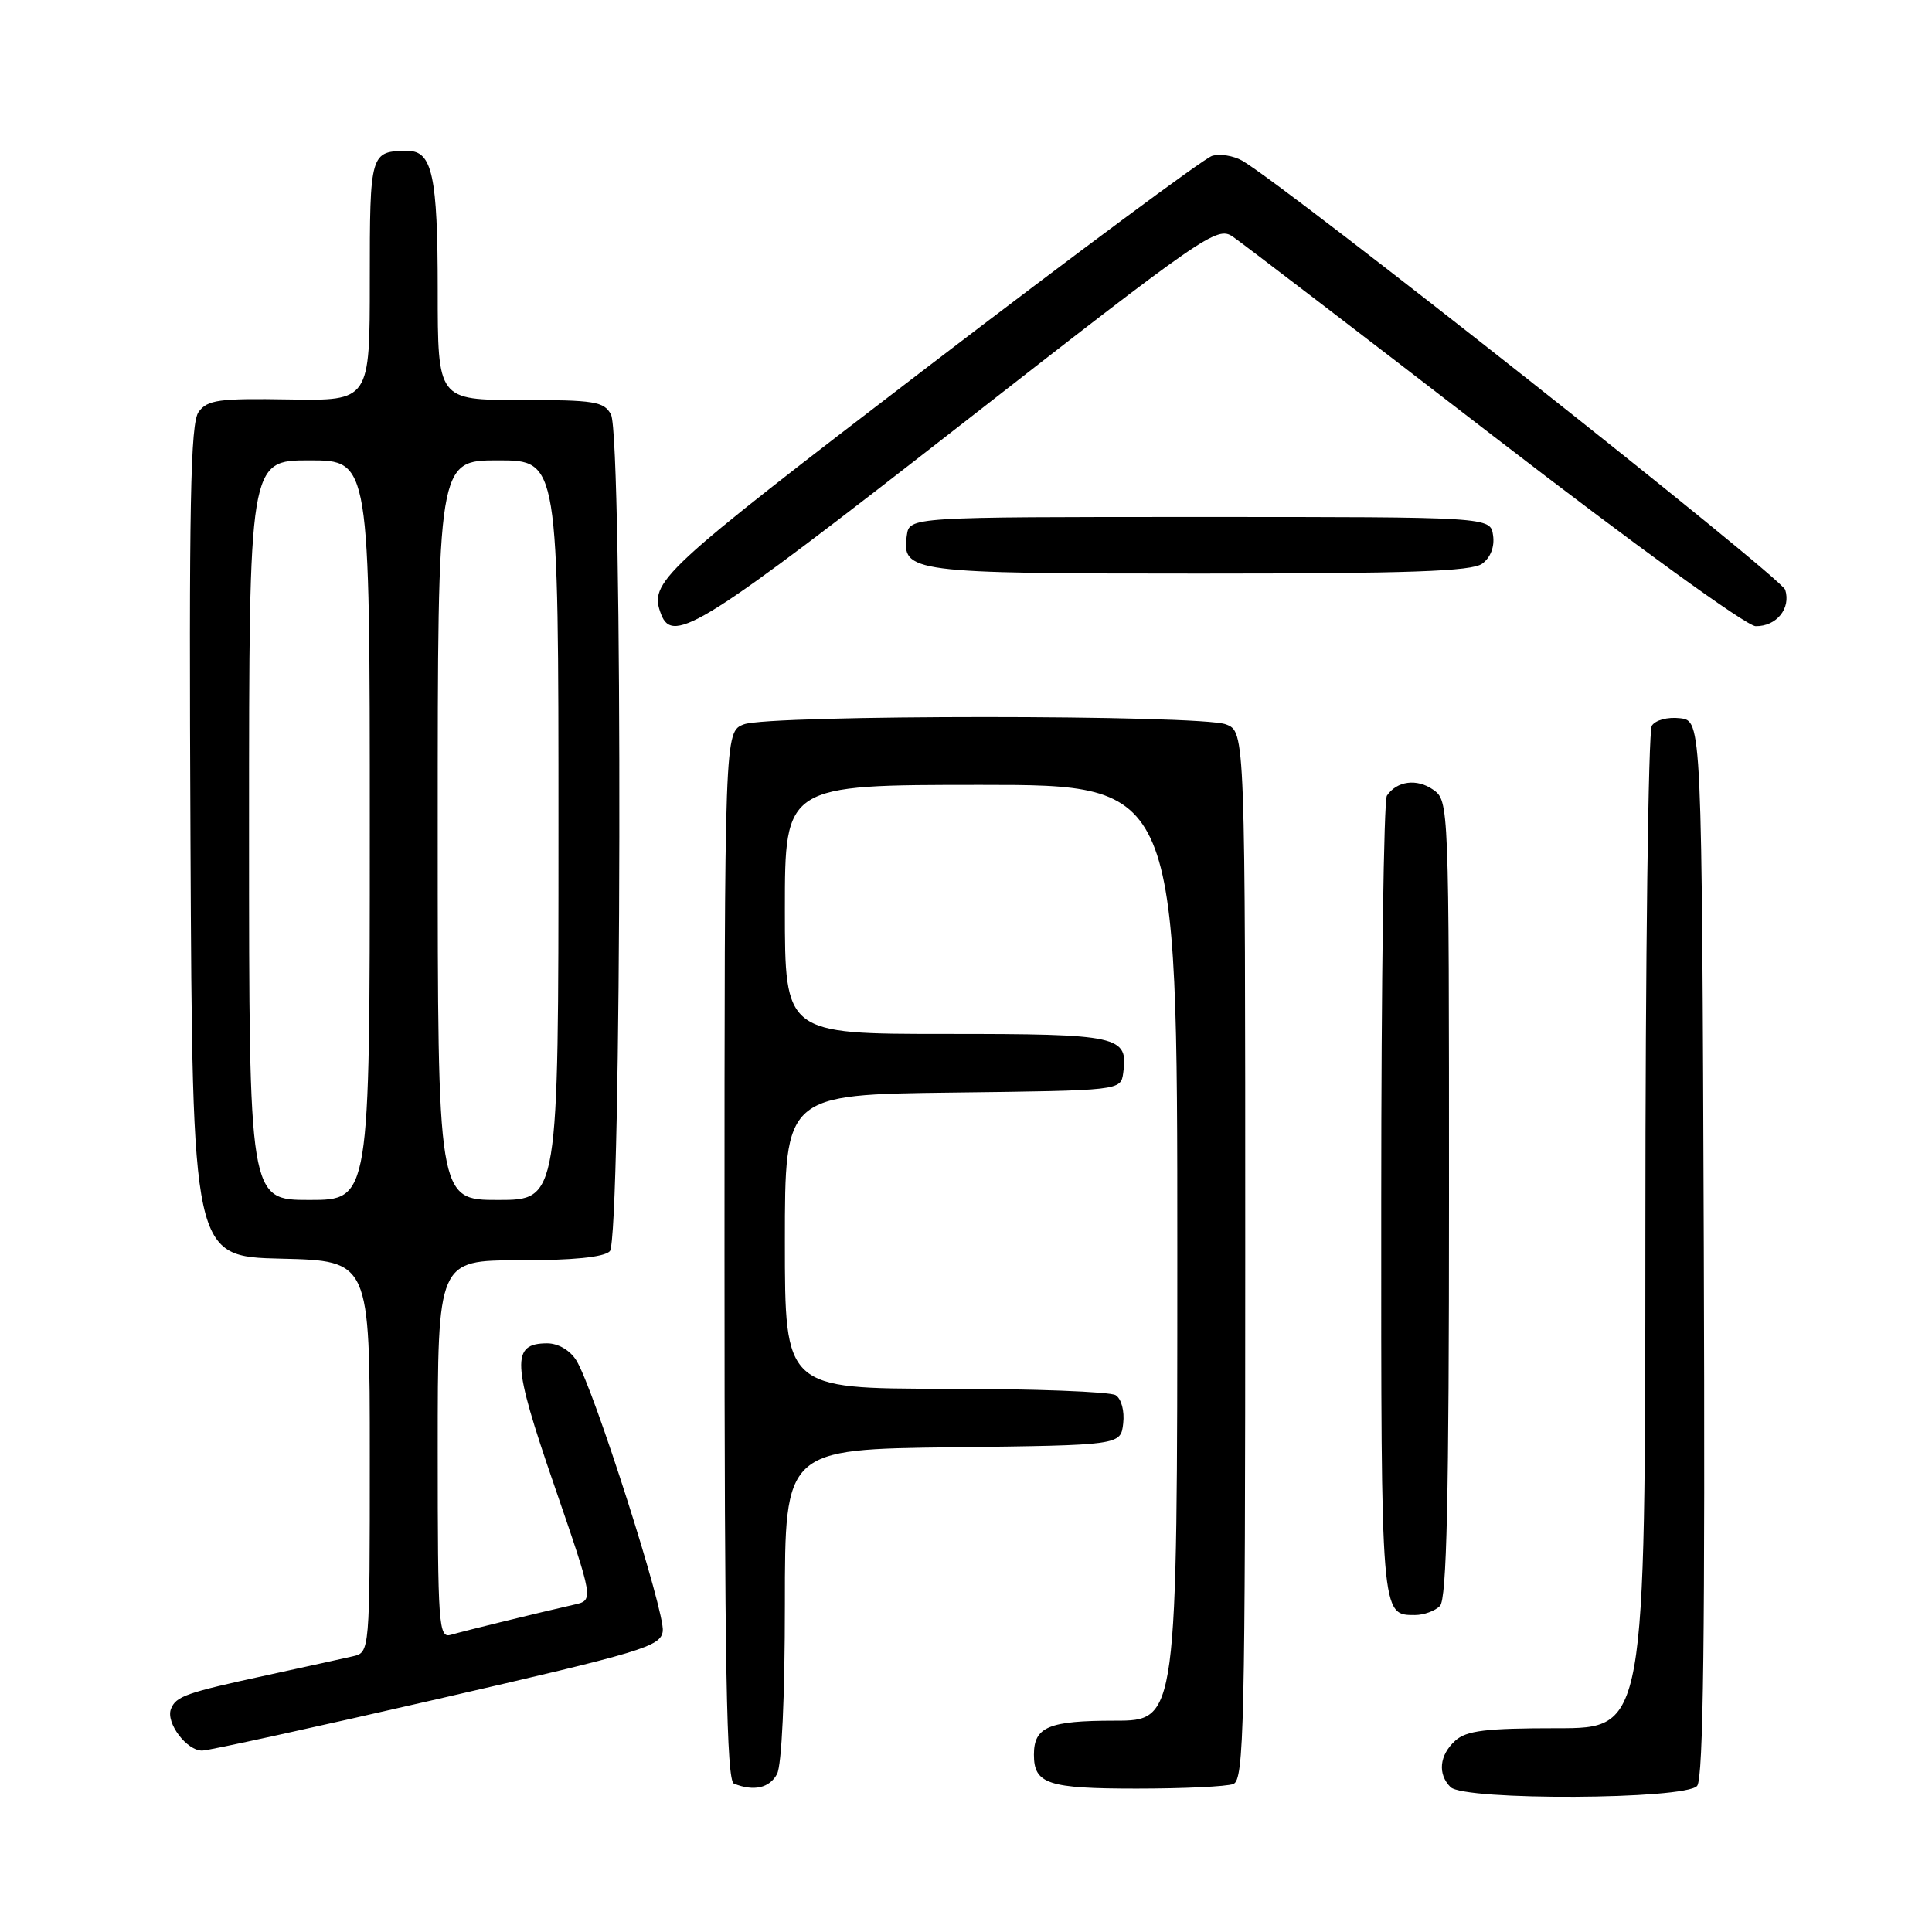 <?xml version="1.0" encoding="UTF-8" standalone="no"?>
<!DOCTYPE svg PUBLIC "-//W3C//DTD SVG 1.1//EN" "http://www.w3.org/Graphics/SVG/1.1/DTD/svg11.dtd" >
<svg xmlns="http://www.w3.org/2000/svg" xmlns:xlink="http://www.w3.org/1999/xlink" version="1.1" viewBox="0 0 256 256">
 <g >
 <path fill="currentColor"
d=" M 224.88 236.64 C 225.71 235.65 225.94 216.19 225.76 165.39 C 225.50 95.50 225.50 95.50 222.61 95.17 C 220.97 94.98 219.35 95.41 218.87 96.17 C 218.41 96.90 218.02 127.09 218.02 163.25 C 218.00 229.00 218.00 229.00 206.33 229.00 C 196.87 229.00 194.31 229.31 192.83 230.65 C 190.72 232.56 190.47 235.07 192.20 236.80 C 194.01 238.61 223.37 238.47 224.88 236.64 Z  M 102.96 235.07 C 103.58 233.91 104.00 224.84 104.00 212.58 C 104.00 192.04 104.00 192.04 126.25 191.77 C 148.50 191.50 148.50 191.50 148.83 188.61 C 149.02 186.97 148.59 185.35 147.83 184.87 C 147.10 184.41 136.94 184.02 125.25 184.02 C 104.00 184.00 104.00 184.00 104.00 164.52 C 104.00 145.04 104.00 145.04 126.25 144.77 C 148.50 144.50 148.50 144.50 148.83 142.19 C 149.53 137.25 148.38 137.00 125.38 137.00 C 104.00 137.00 104.00 137.00 104.00 120.50 C 104.00 104.00 104.00 104.00 130.00 104.00 C 156.00 104.00 156.00 104.00 156.00 166.00 C 156.00 228.00 156.00 228.00 147.70 228.00 C 138.95 228.00 137.00 228.82 137.00 232.50 C 137.00 236.39 138.83 237.00 150.62 237.00 C 156.79 237.00 162.55 236.73 163.42 236.39 C 164.84 235.85 165.00 228.75 165.00 166.37 C 165.00 96.95 165.00 96.95 162.43 95.98 C 159.06 94.69 101.94 94.69 98.57 95.98 C 96.00 96.95 96.00 96.95 96.00 166.39 C 96.00 221.01 96.27 235.94 97.25 236.34 C 99.87 237.40 101.97 236.93 102.96 235.07 Z  M 58.00 225.13 C 85.18 218.88 87.53 218.18 87.82 216.15 C 88.18 213.74 78.65 183.90 76.36 180.25 C 75.53 178.92 73.96 178.00 72.51 178.00 C 67.71 178.00 67.83 180.56 73.43 196.79 C 78.68 212.04 78.68 212.04 76.09 212.62 C 71.46 213.67 61.54 216.09 59.75 216.62 C 58.12 217.10 58.00 215.47 58.00 192.07 C 58.00 167.00 58.00 167.00 68.80 167.00 C 75.87 167.00 80.01 166.59 80.80 165.80 C 82.38 164.22 82.54 57.88 80.96 54.93 C 80.04 53.20 78.78 53.00 68.96 53.00 C 58.00 53.00 58.00 53.00 58.00 38.43 C 58.00 23.35 57.28 20.00 54.05 20.00 C 49.05 20.00 49.00 20.19 49.00 37.16 C 49.00 53.11 49.00 53.11 38.33 52.93 C 29.02 52.77 27.49 52.98 26.32 54.58 C 25.23 56.06 25.03 66.74 25.24 111.45 C 25.50 166.50 25.50 166.50 37.25 166.78 C 49.00 167.06 49.00 167.06 49.00 193.01 C 49.00 218.96 49.00 218.96 46.75 219.47 C 45.51 219.76 40.42 220.87 35.43 221.96 C 24.59 224.31 23.31 224.76 22.65 226.46 C 21.95 228.29 24.76 232.01 26.81 231.96 C 27.74 231.94 41.77 228.86 58.00 225.13 Z  M 190.80 212.80 C 191.70 211.90 192.00 198.55 192.00 158.86 C 192.00 106.29 191.99 106.11 189.89 104.63 C 187.74 103.13 185.10 103.47 183.77 105.43 C 183.36 106.02 183.02 130.15 183.02 159.05 C 183.00 214.39 182.97 214.00 187.50 214.00 C 188.66 214.00 190.14 213.46 190.80 212.80 Z  M 127.12 56.44 C 159.60 31.08 161.25 29.94 163.33 31.34 C 164.52 32.15 180.12 44.09 198.00 57.88 C 216.57 72.19 231.41 82.95 232.63 82.97 C 235.39 83.01 237.33 80.62 236.55 78.15 C 236.02 76.47 170.44 24.65 164.60 21.29 C 163.44 20.63 161.65 20.34 160.60 20.66 C 159.56 20.97 142.57 33.58 122.85 48.67 C 87.22 75.94 85.96 77.11 87.61 81.42 C 89.16 85.46 93.25 82.87 127.12 56.44 Z  M 196.40 74.69 C 197.50 73.89 198.06 72.45 197.84 70.94 C 197.50 68.50 197.50 68.50 159.00 68.50 C 120.50 68.50 120.50 68.50 120.16 70.94 C 119.46 75.85 120.62 76.00 159.00 76.00 C 186.73 76.00 195.01 75.71 196.40 74.69 Z  M 33.00 110.00 C 33.00 61.00 33.00 61.00 41.00 61.00 C 49.00 61.00 49.00 61.00 49.00 110.00 C 49.00 159.00 49.00 159.00 41.00 159.00 C 33.00 159.00 33.00 159.00 33.00 110.00 Z  M 58.00 110.00 C 58.00 61.00 58.00 61.00 66.00 61.00 C 74.00 61.00 74.00 61.00 74.00 110.00 C 74.00 159.00 74.00 159.00 66.00 159.00 C 58.00 159.00 58.00 159.00 58.00 110.00 Z "/>
</g>
</svg>